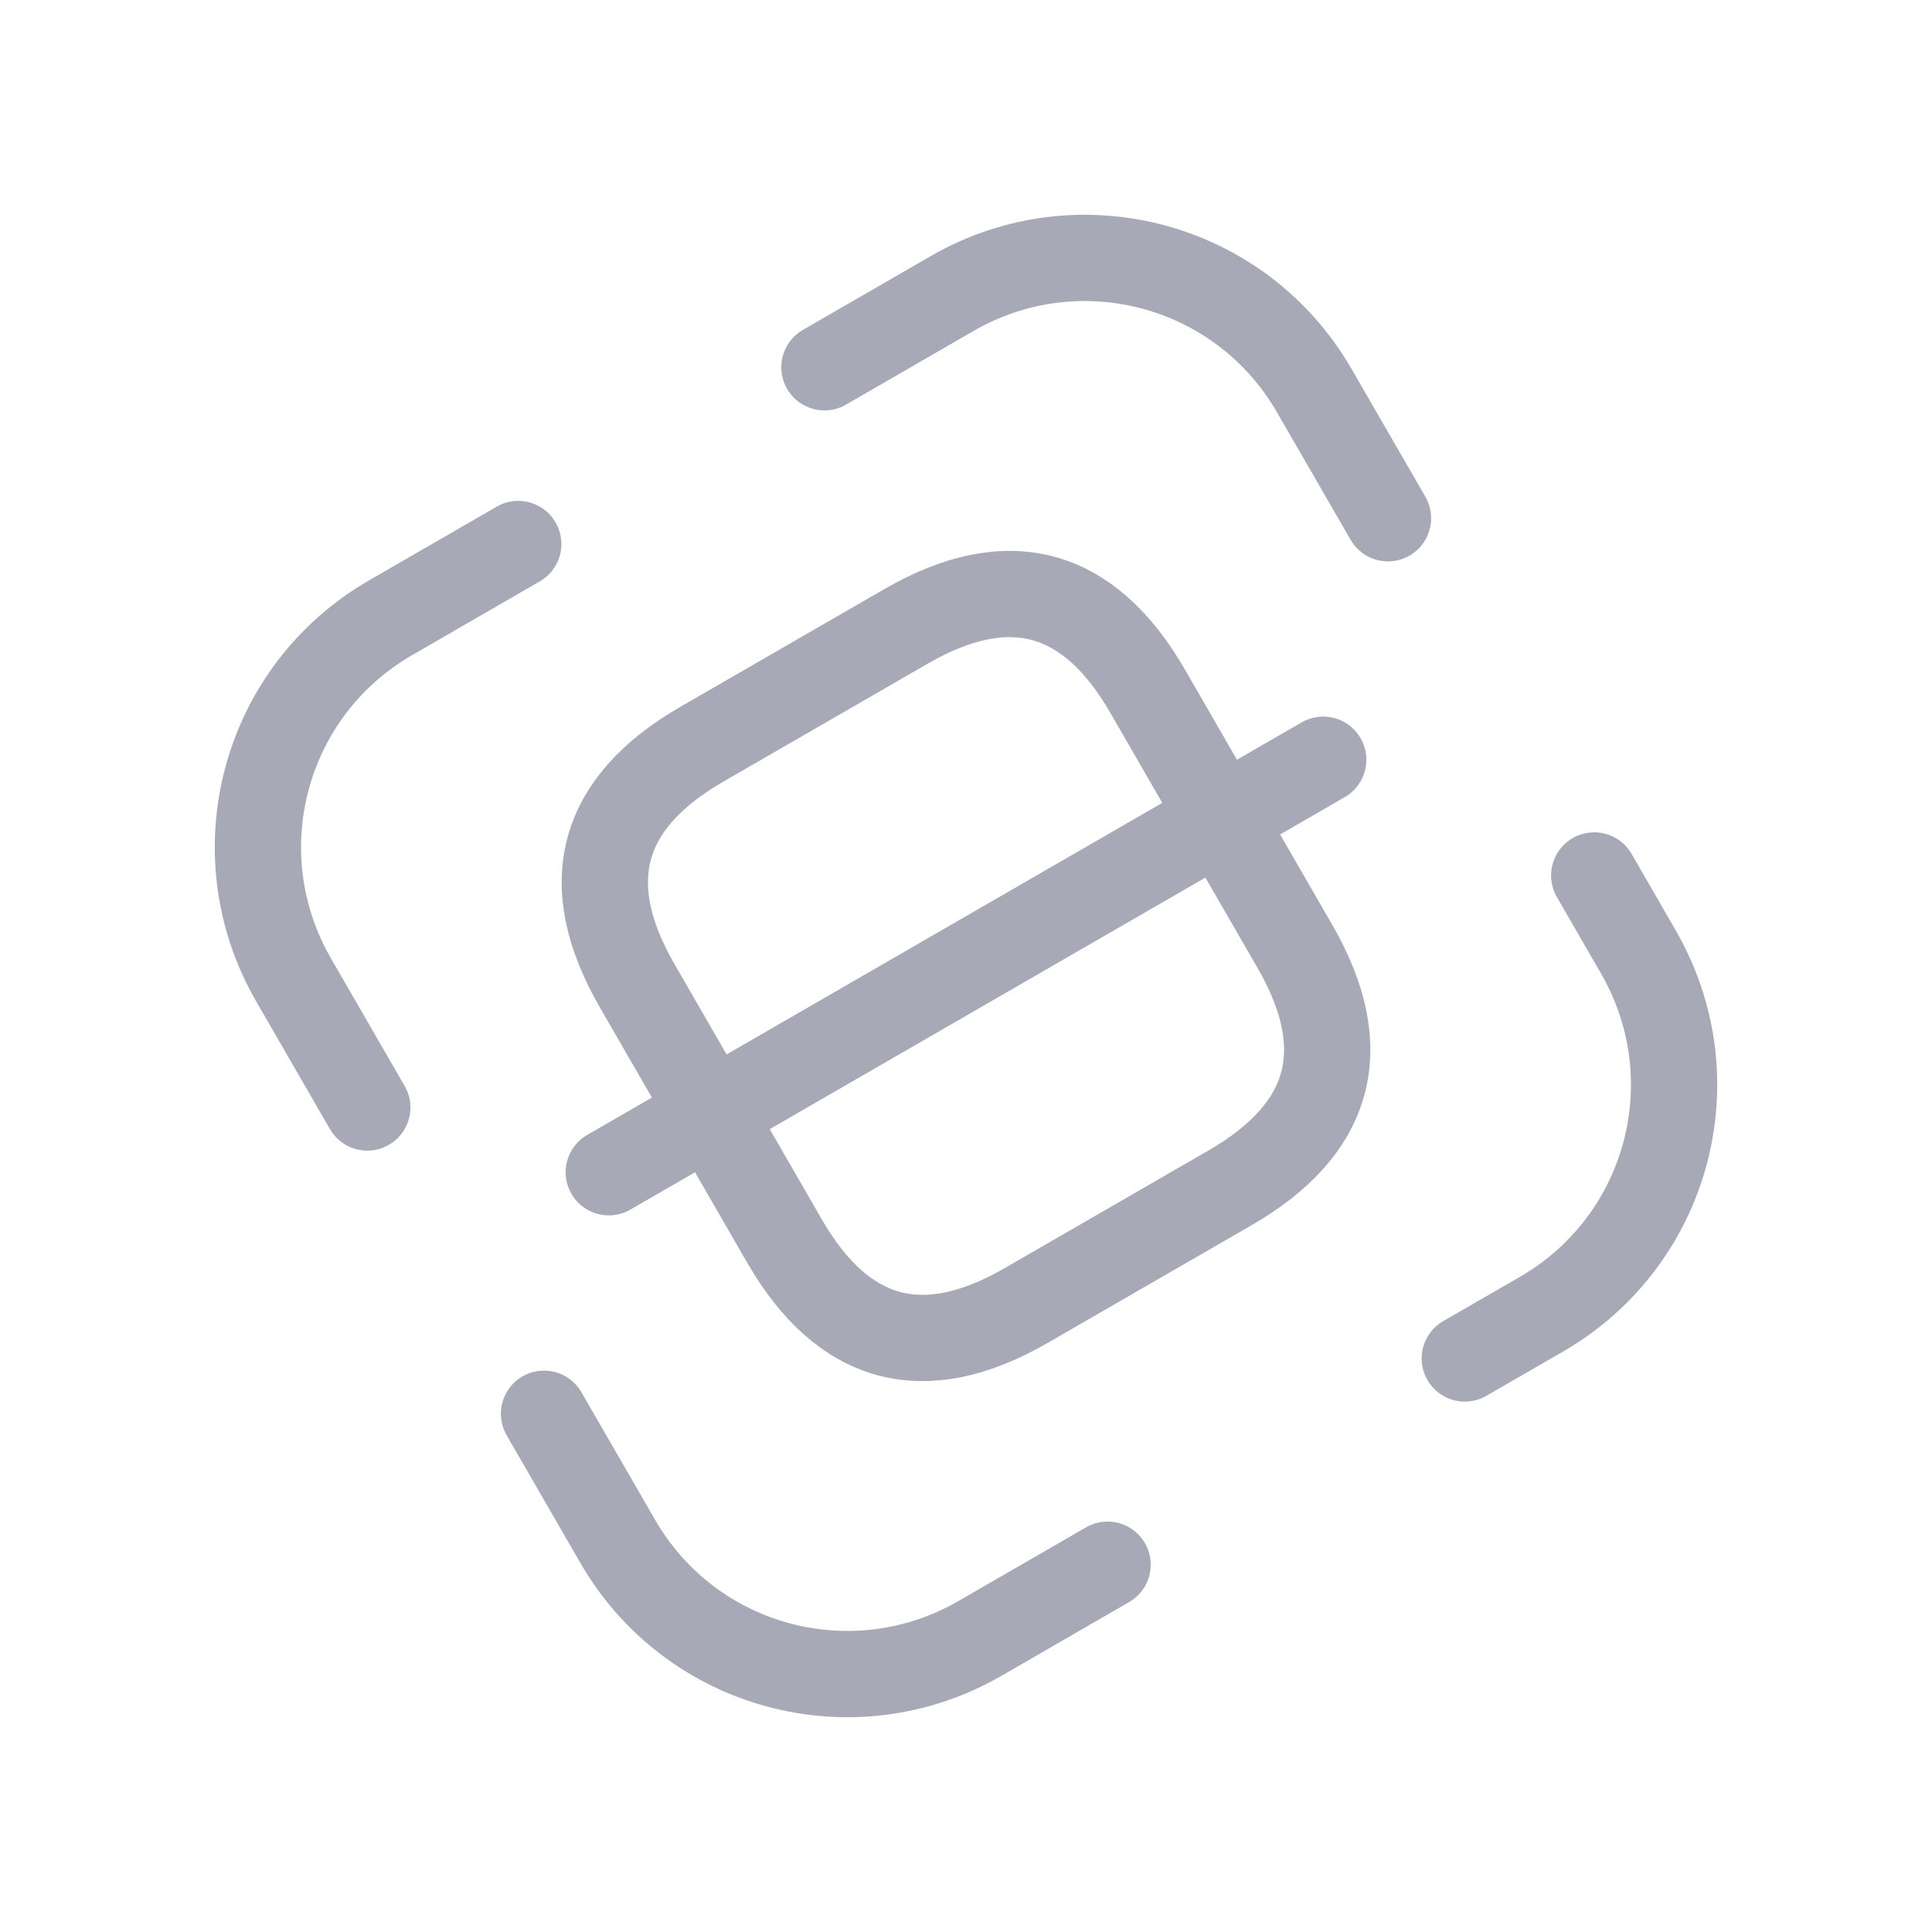 <svg width="29" height="29" viewBox="0 0 29 29" fill="none" xmlns="http://www.w3.org/2000/svg">
<path d="M5.513 16.624L4.407 14.709C3.306 12.802 3.956 10.373 5.864 9.272L7.779 8.166" stroke="#A7A9B7" stroke-width="1.295" stroke-linecap="round" stroke-linejoin="round"/>
<path d="M12.375 5.513L14.29 4.407C16.198 3.306 18.627 3.956 19.728 5.864L20.834 7.779" stroke="#A7A9B7" stroke-width="1.295" stroke-linecap="round" stroke-linejoin="round"/>
<path d="M23.93 13.141L24.593 14.29C25.694 16.198 25.044 18.627 23.136 19.728L21.987 20.391" stroke="#A7A9B7" stroke-width="1.295" stroke-linecap="round" stroke-linejoin="round"/>
<path d="M16.625 23.487L14.71 24.593C12.802 25.694 10.373 25.043 9.272 23.136L8.166 21.221" stroke="#A7A9B7" stroke-width="1.295" stroke-linecap="round" stroke-linejoin="round"/>
<path d="M17.225 10.373L19.436 14.204C20.321 15.736 19.997 16.944 18.465 17.829L15.4 19.598C13.868 20.482 12.66 20.159 11.775 18.627L9.564 14.796C8.68 13.264 9.003 12.056 10.535 11.171L13.6 9.402C15.132 8.518 16.34 8.841 17.225 10.373Z" stroke="#A7A9B7" stroke-width="1.295" stroke-linecap="round" stroke-linejoin="round"/>
<path d="M19.862 11.404L9.138 17.596" stroke="#A7A9B7" stroke-width="1.295" stroke-linecap="round" stroke-linejoin="round"/>
</svg>
